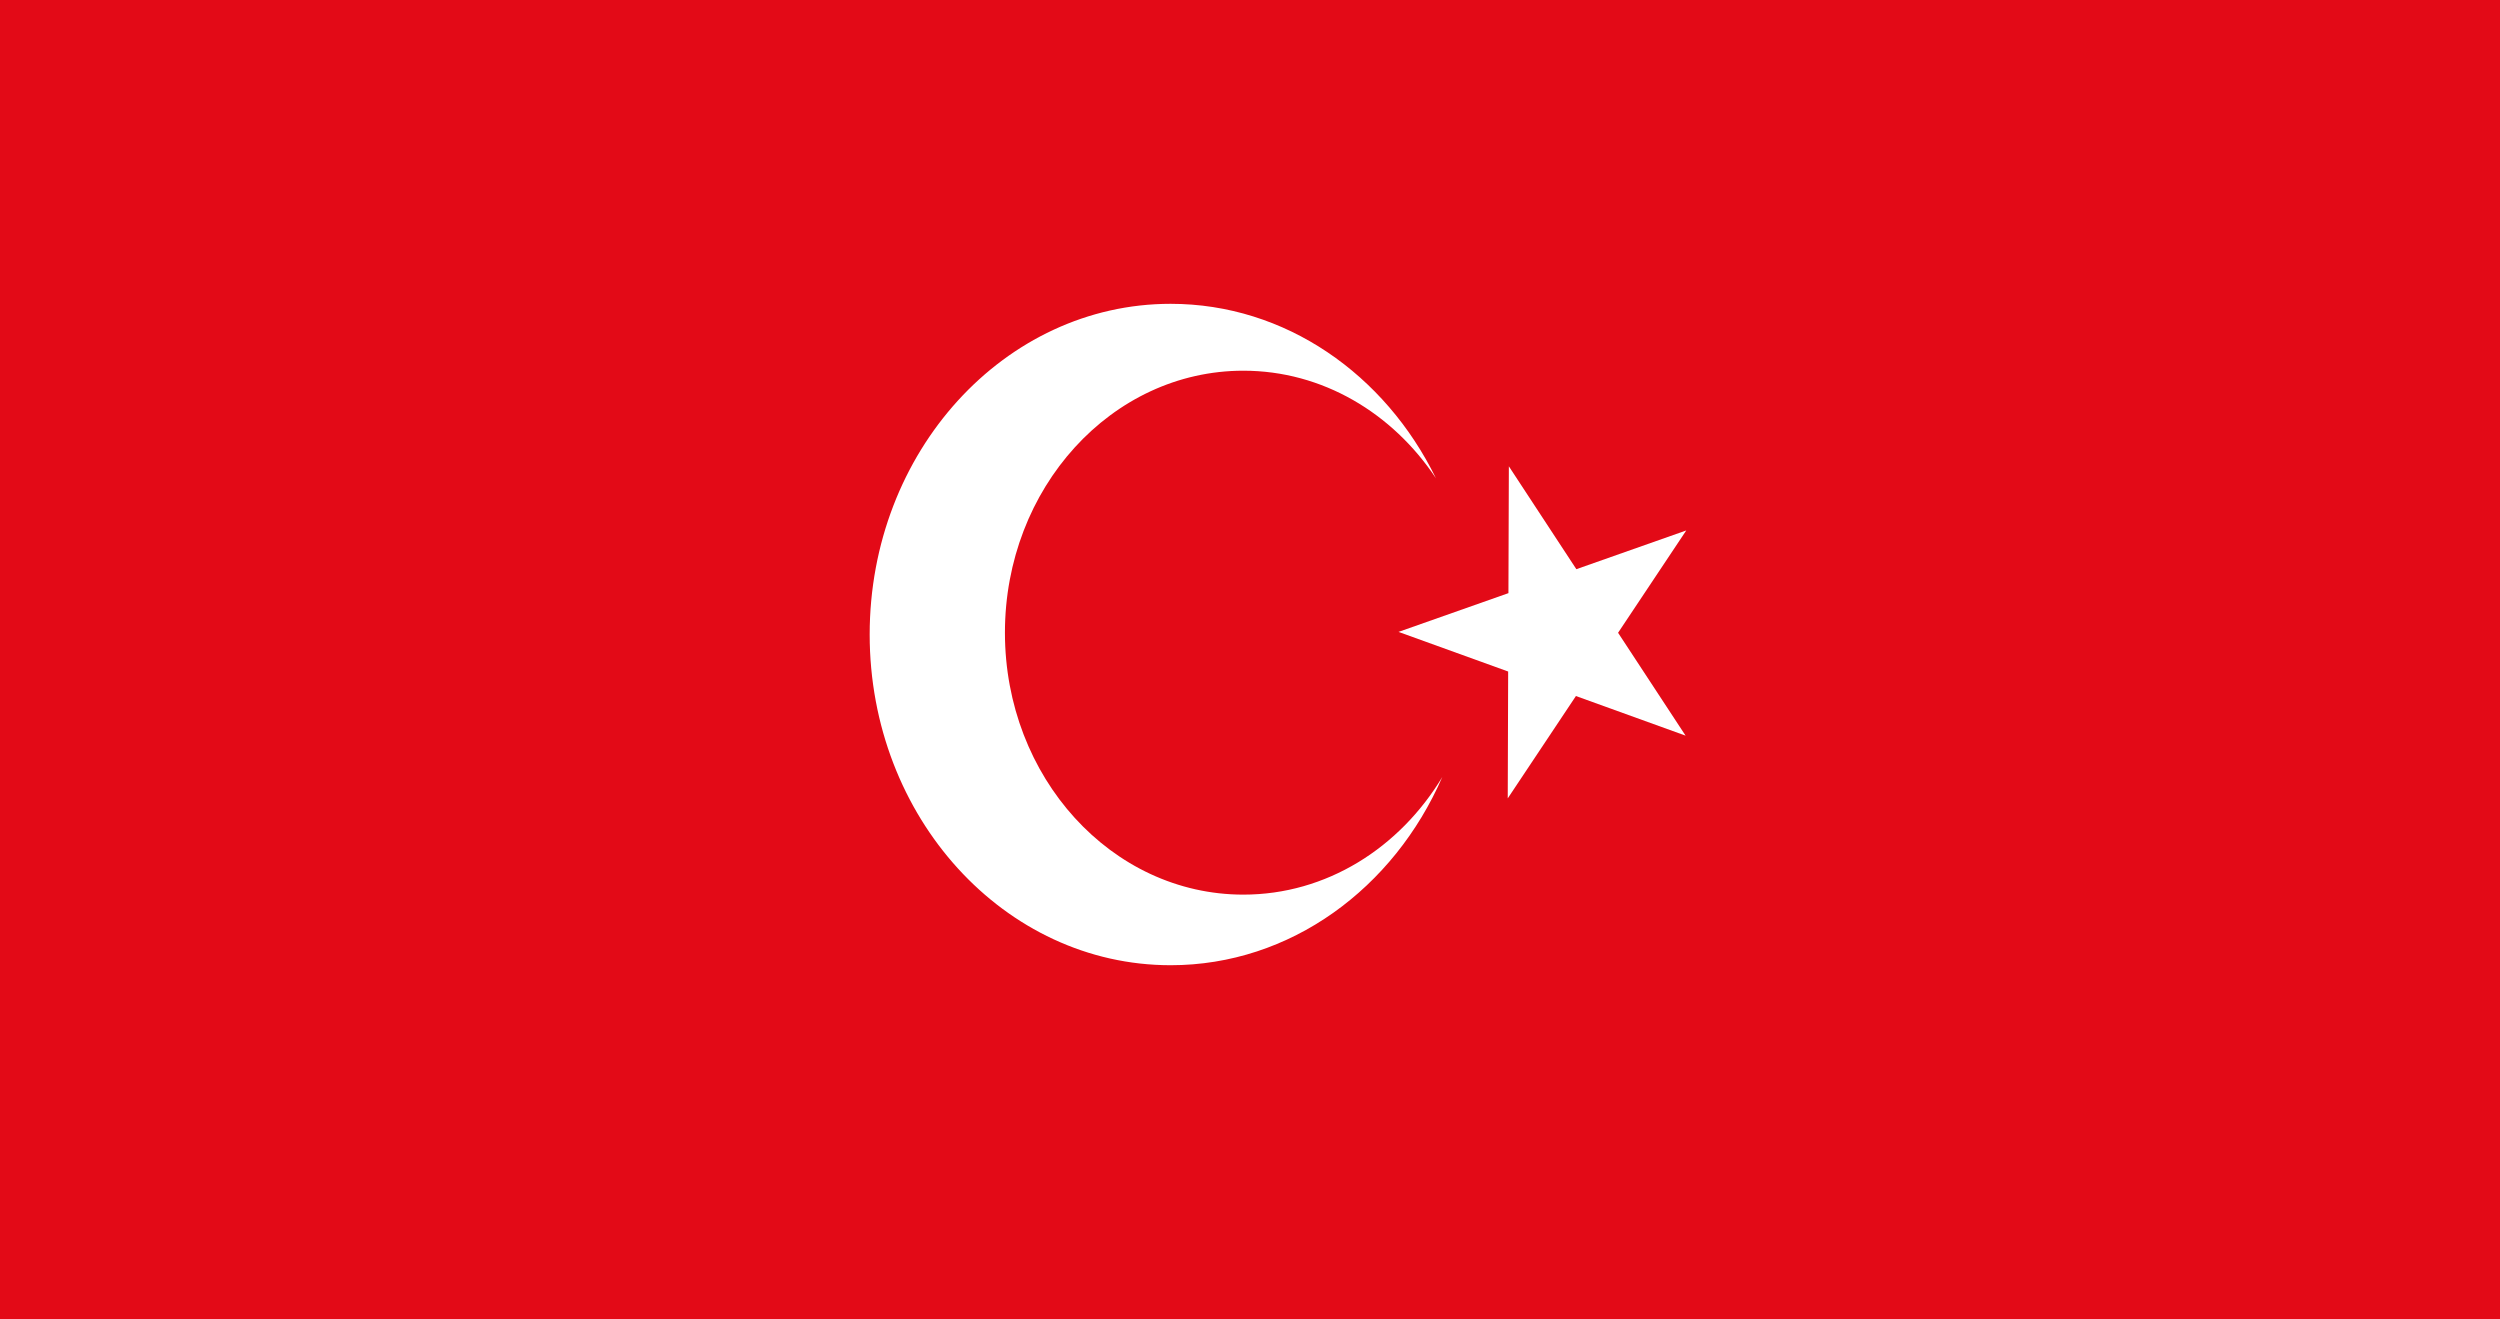 <?xml version="1.0" encoding="utf-8"?>
<!-- Generator: Adobe Illustrator 25.0.0, SVG Export Plug-In . SVG Version: 6.00 Build 0)  -->
<svg version="1.1" id="Flag" xmlns="http://www.w3.org/2000/svg" xmlns:xlink="http://www.w3.org/1999/xlink" x="0px" y="0px"
	 viewBox="0 0 1990 1050" style="enable-background:new 0 0 1990 1050;" xml:space="preserve">
<style type="text/css">
	.st0{fill:#E30A17;}
	.st1{fill:#FFFFFF;}
</style>
<g>
	<rect x="0" class="st0" width="1990" height="1050"/>
	<g>
		<path class="st1" d="M989.7,712.12c-104.81,0-189.77-93.36-189.77-208.52s84.96-208.52,189.77-208.52
			c62.99,0,118.8,33.72,153.31,85.63c-40.4-82.66-119.81-138.87-211.18-138.87c-132.31,0-239.57,117.86-239.57,263.24
			c0,145.38,107.26,263.24,239.57,263.24c95.35,0,177.68-61.21,216.24-149.82C1114.1,674.91,1055.86,712.12,989.7,712.12z"/>
	</g>
	<polygon class="st1" points="1201.05,371.18 1254.78,453.07 1342.27,422.23 1287.99,503.69 1341.73,585.58 1254.44,554.04 
		1200.16,635.5 1200.5,534.53 1113.22,502.99 1200.71,472.14 	"/>
</g>
</svg>
